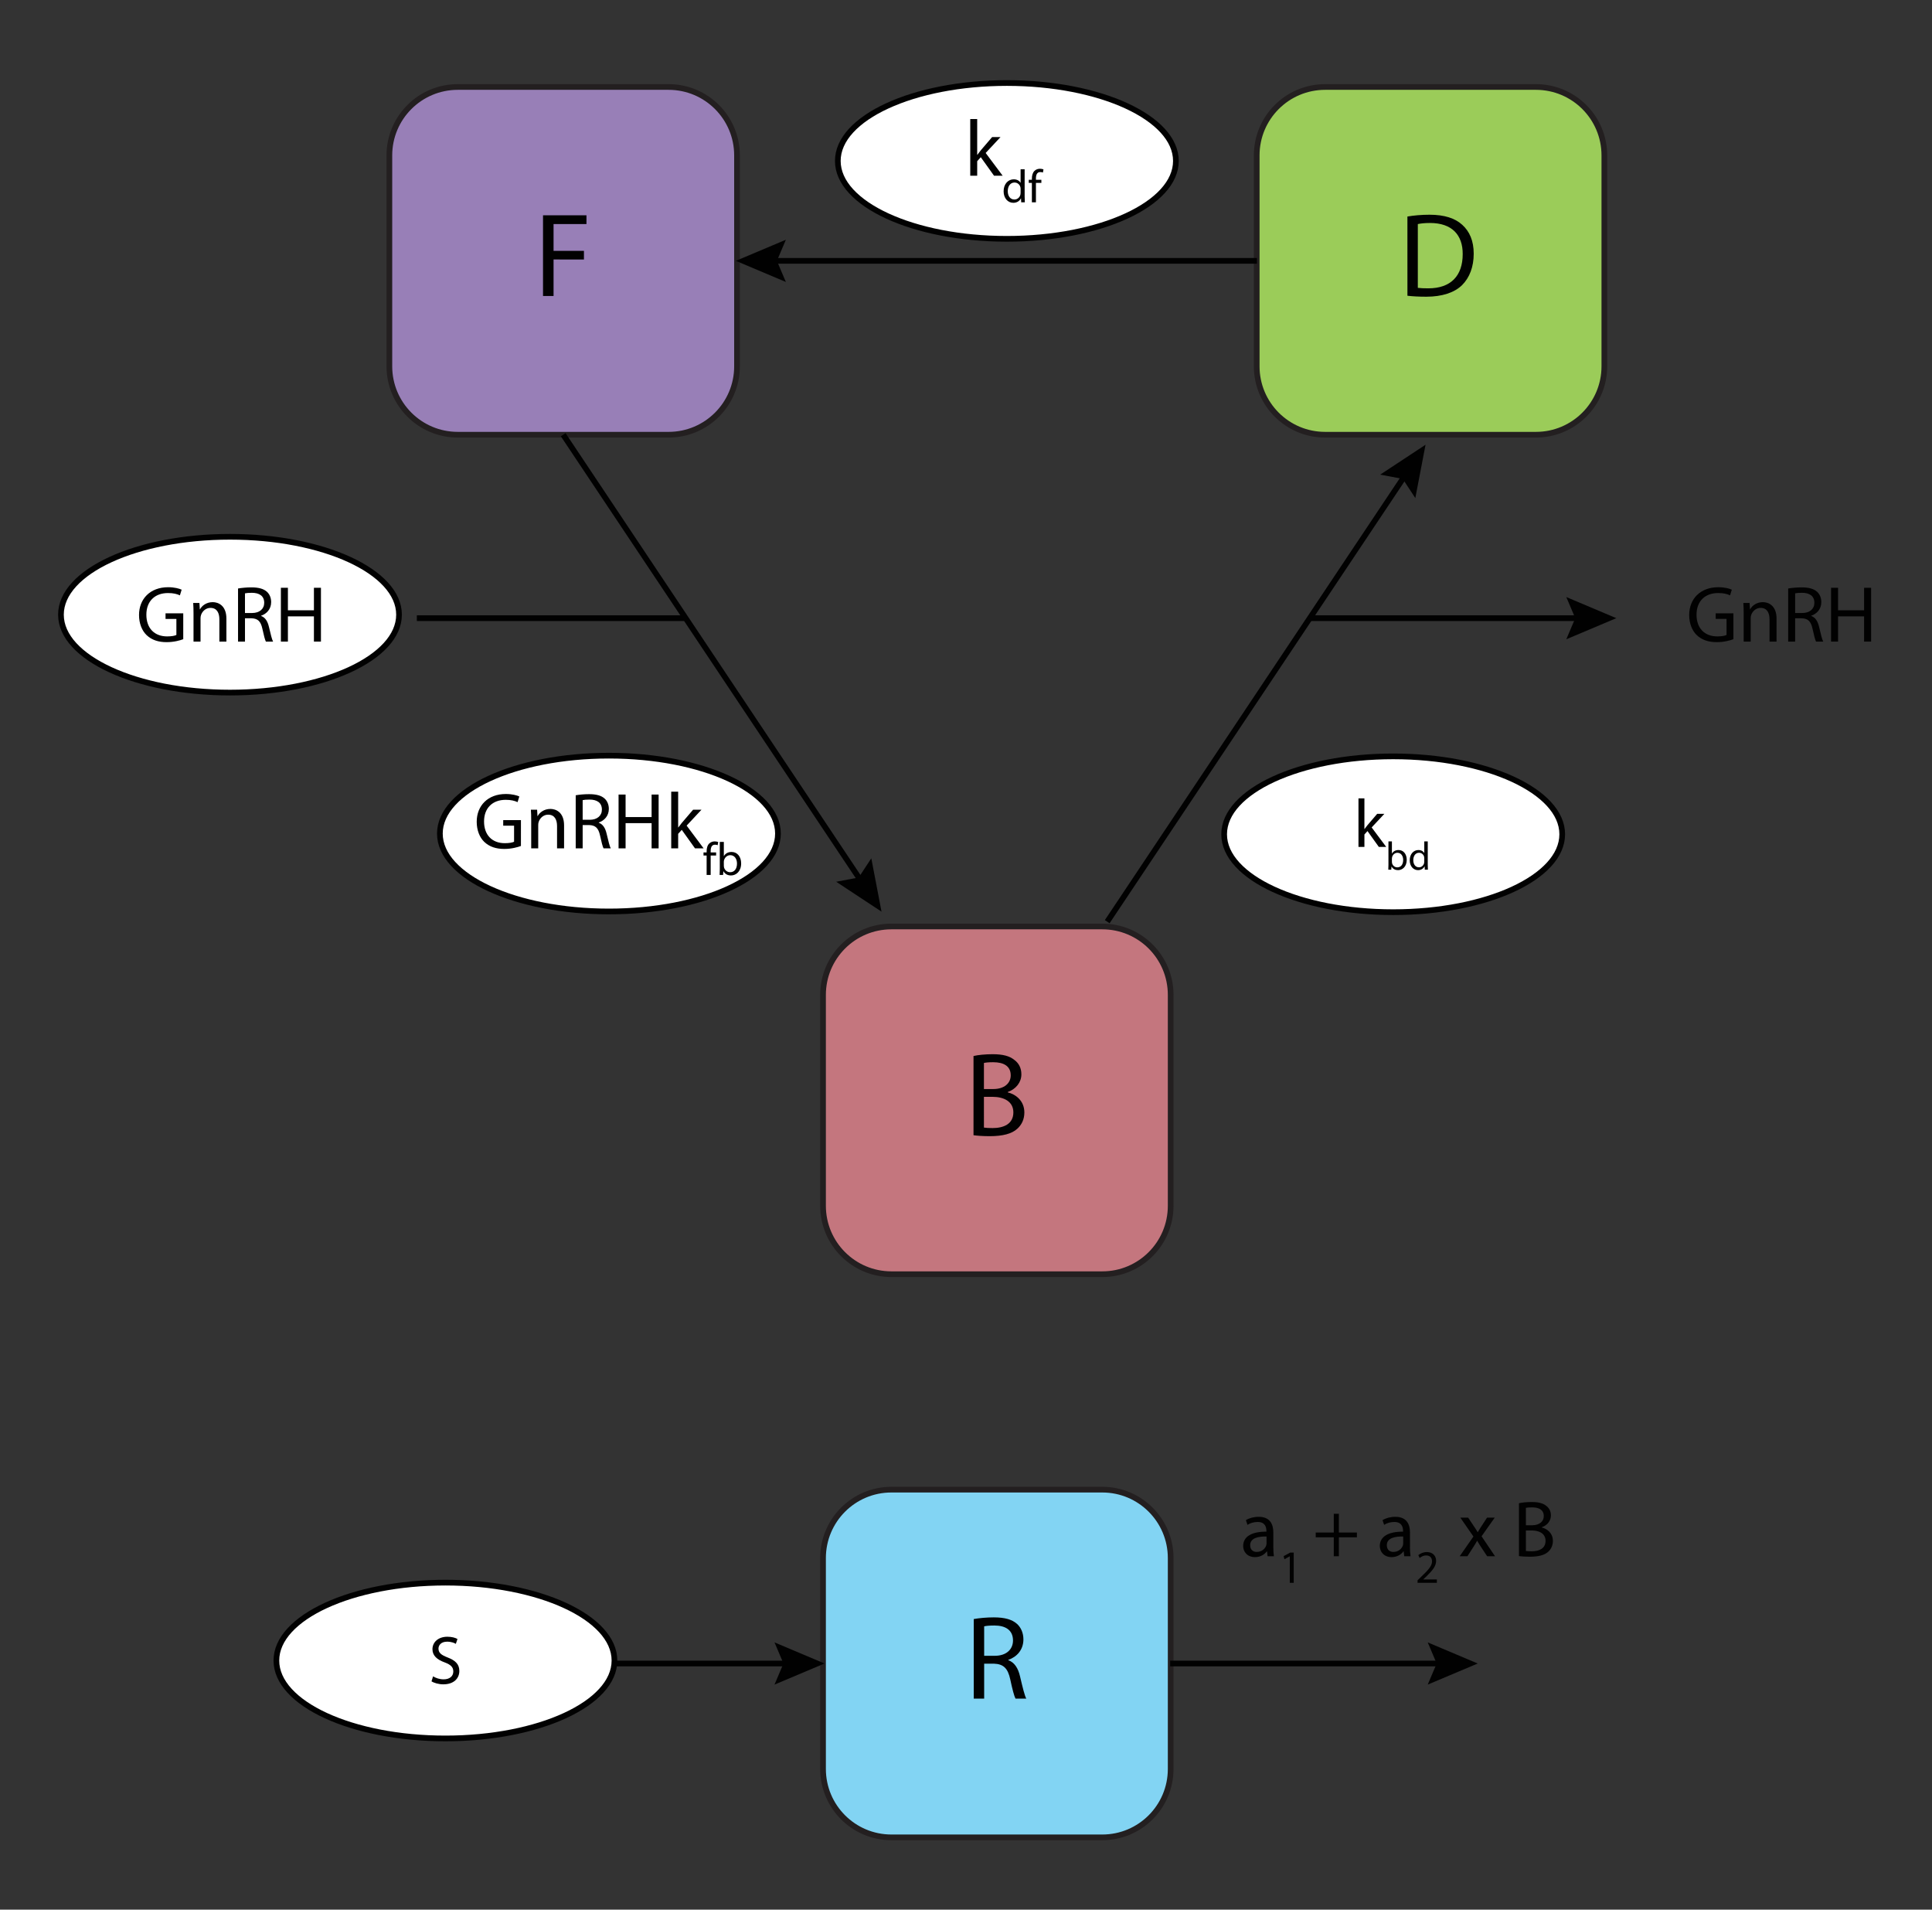 <?xml version="1.0" encoding="utf-8"?>
<!-- Generator: Adobe Illustrator 14.0.0, SVG Export Plug-In . SVG Version: 6.00 Build 43363)  -->
<!DOCTYPE svg PUBLIC "-//W3C//DTD SVG 1.1//EN" "http://www.w3.org/Graphics/SVG/1.1/DTD/svg11.dtd">
<svg version="1.1" id="Layer_1" xmlns="http://www.w3.org/2000/svg" xmlns:xlink="http://www.w3.org/1999/xlink" x="0px" y="0px"
	 width="339px" height="335px" viewBox="-18 0 339 335" enable-background="new -18 0 339 335" xml:space="preserve">
<rect x="-18" y="0" width="339" height="335" fill="#333333" stroke="none"/>
<g id="R">
	<path id="R_path1" fill="#82D4F3" stroke="#231F20" d="M187.414,310.325c0,6.627-5.372,12-12,12h-37c-6.627,0-12-5.373-12-12
		v-36.999c0-6.628,5.373-12,12-12h37c6.628,0,12,5.372,12,12V310.325z"/>
	<g>
		<path fill="#010101" d="M152.861,284.027c0.924-0.168,2.268-0.295,3.506-0.295c1.953,0,3.233,0.379,4.094,1.154
			c0.693,0.631,1.113,1.596,1.113,2.708c0,1.849-1.176,3.087-2.646,3.591v0.063c1.07,0.377,1.722,1.385,2.058,2.854
			c0.462,1.974,0.798,3.338,1.092,3.885h-1.89c-0.231-0.42-0.546-1.616-0.924-3.381c-0.421-1.952-1.197-2.688-2.855-2.75h-1.722
			v6.131h-1.827L152.861,284.027L152.861,284.027z M154.688,290.473h1.869c1.952,0,3.19-1.07,3.19-2.688
			c0-1.826-1.323-2.625-3.254-2.625c-0.882,0-1.491,0.062-1.806,0.146V290.473z"/>
	</g>
</g>
<g id="B">
	<path id="B_path1" fill="#C4767E" stroke="#231F20" d="M187.414,211.531c0,6.627-5.372,12-12,12h-37c-6.627,0-12-5.373-12-12v-37
		c0-6.628,5.373-12,12-12h37c6.628,0,12,5.372,12,12V211.531z"/>
	<g>
		<path fill="#010101" d="M152.819,185.253c0.798-0.188,2.079-0.315,3.338-0.315c1.827,0,3.002,0.315,3.863,1.029
			c0.734,0.547,1.196,1.387,1.196,2.498c0,1.387-0.924,2.583-2.394,3.107v0.062c1.344,0.315,2.918,1.428,2.918,3.527
			c0,1.218-0.483,2.163-1.218,2.835c-0.966,0.901-2.562,1.321-4.871,1.321c-1.26,0-2.227-0.084-2.834-0.168L152.819,185.253
			L152.819,185.253z M154.646,191.048h1.659c1.91,0,3.044-1.028,3.044-2.394c0-1.639-1.239-2.311-3.086-2.311
			c-0.841,0-1.323,0.063-1.617,0.127V191.048z M154.646,197.809c0.378,0.062,0.882,0.084,1.533,0.084c1.89,0,3.632-0.692,3.632-2.75
			c0-1.91-1.659-2.729-3.653-2.729h-1.512V197.809L154.646,197.809z"/>
	</g>
</g>
<g>
	<g id="F">
		<path id="F_path1" fill="#987FB7" stroke="#231F20" d="M111.321,64.261c0,6.628-5.372,12-12,12h-37c-6.627,0-12-5.372-12-12v-37
			c0-6.627,5.373-12,12-12h37c6.628,0,12,5.373,12,12V64.261z"/>
		<g>
			<path fill="#010101" d="M77.282,37.773h7.622v1.533H79.13v4.703h5.333v1.512H79.13v6.404h-1.848V37.773z"/>
		</g>
	</g>
	<g id="D">
		<path id="D_path1" fill="#9BCC59" stroke="#231F20" d="M263.508,64.261c0,6.627-5.373,12-12,12h-37c-6.627,0-12-5.373-12-12v-37
			c0-6.627,5.373-12,12-12h37c6.627,0,12,5.373,12,12V64.261z"/>
		<g>
			<path fill="#010101" d="M228.953,37.984c1.113-0.189,2.437-0.315,3.885-0.315c2.625,0,4.493,0.63,5.732,1.764
				c1.28,1.155,2.016,2.792,2.016,5.081c0,2.31-0.734,4.199-2.037,5.501c-1.344,1.323-3.526,2.037-6.276,2.037
				c-1.323,0-2.396-0.062-3.318-0.168L228.953,37.984L228.953,37.984z M230.78,50.498c0.462,0.063,1.134,0.084,1.848,0.084
				c3.928,0,6.026-2.184,6.026-6.005c0.021-3.338-1.869-5.459-5.732-5.459c-0.944,0-1.657,0.084-2.142,0.189V50.498L230.78,50.498z"
				/>
		</g>
	</g>
	<g>
		<g>
			<line fill="none" stroke="#010101" x1="117.084" y1="45.761" x2="202.549" y2="45.761"/>
			<polygon fill="#010101" points="119.893,42.058 118.32,45.761 119.893,49.465 111.115,45.761 			"/>
		</g>
	</g>
</g>
<g id="kdf">
	<ellipse id="kdf_path1" fill="#FFFFFF" stroke="#010101" cx="158.669" cy="28.231" rx="29.661" ry="13.667"/>
	<g>
		<path fill="#010101" d="M153.464,27.158h0.028c0.168-0.238,0.392-0.532,0.588-0.771l2.003-2.339h1.472l-2.605,2.788l2.984,3.992
			h-1.514l-2.326-3.25l-0.63,0.701v2.549h-1.219v-9.945h1.219V27.158L153.464,27.158z"/>
		<path fill="#010101" d="M161.79,29.694v4.775c0,0.351,0.018,0.751,0.033,1.021h-0.637l-0.033-0.686h-0.024
			c-0.212,0.44-0.686,0.775-1.331,0.775c-0.955,0-1.696-0.808-1.696-2.008c-0.01-1.314,0.815-2.114,1.771-2.114
			c0.612,0,1.012,0.286,1.191,0.596h0.017v-2.359H161.79L161.79,29.694z M161.08,33.147c0-0.09-0.009-0.212-0.033-0.302
			c-0.104-0.449-0.498-0.824-1.035-0.824c-0.743,0-1.185,0.653-1.185,1.518c0,0.8,0.399,1.461,1.167,1.461
			c0.481,0,0.923-0.327,1.053-0.857c0.024-0.098,0.033-0.196,0.033-0.31V33.147z"/>
		<path fill="#010101" d="M163.061,35.49v-3.404h-0.547v-0.547h0.547v-0.188c0-0.555,0.131-1.062,0.459-1.38
			c0.268-0.261,0.627-0.367,0.963-0.367c0.26,0,0.473,0.057,0.61,0.114l-0.098,0.555c-0.104-0.049-0.244-0.09-0.457-0.09
			c-0.61,0-0.768,0.531-0.768,1.143v0.212h0.955v0.547h-0.955v3.404L163.061,35.49L163.061,35.49z"/>
	</g>
</g>
<g id="kfb">
	<ellipse id="kfb_path1" fill="#FFFFFF" stroke="#010101" cx="88.845" cy="146.231" rx="29.661" ry="13.667"/>
	<g>
		<path fill="#010101" d="M73.405,148.408c-0.547,0.21-1.639,0.519-2.914,0.519c-1.429,0-2.604-0.364-3.529-1.247
			c-0.812-0.785-1.316-2.045-1.316-3.516c0-2.815,1.946-4.875,5.112-4.875c1.094,0,1.961,0.238,2.367,0.434l-0.309,0.995
			c-0.504-0.238-1.134-0.406-2.087-0.406c-2.297,0-3.796,1.429-3.796,3.796c0,2.396,1.429,3.81,3.642,3.81
			c0.799,0,1.345-0.112,1.625-0.252v-2.815h-1.905v-0.98h3.11V148.408z"/>
		<path fill="#010101" d="M75.207,143.883c0-0.714-0.014-1.274-0.056-1.835h1.093l0.069,1.121h0.027
			c0.336-0.63,1.12-1.261,2.241-1.261c0.938,0,2.396,0.561,2.396,2.886v4.034h-1.233v-3.908c0-1.092-0.405-2.003-1.568-2.003
			c-0.799,0-1.429,0.574-1.652,1.261c-0.057,0.154-0.084,0.364-0.084,0.574v4.076h-1.232L75.207,143.883L75.207,143.883z"/>
		<path fill="#010101" d="M83.018,139.513c0.615-0.112,1.513-0.196,2.34-0.196c1.302,0,2.156,0.252,2.73,0.771
			c0.462,0.42,0.742,1.064,0.742,1.807c0,1.232-0.784,2.059-1.766,2.395v0.042c0.715,0.252,1.148,0.925,1.373,1.905
			c0.309,1.316,0.532,2.227,0.729,2.591h-1.261c-0.154-0.28-0.364-1.079-0.616-2.255c-0.28-1.303-0.799-1.793-1.905-1.835h-1.147
			v4.09h-1.219V139.513z M84.237,143.813h1.247c1.303,0,2.129-0.714,2.129-1.793c0-1.219-0.883-1.751-2.171-1.751
			c-0.589,0-0.995,0.042-1.205,0.098V143.813z"/>
		<path fill="#010101" d="M91.769,139.387v3.95h4.565v-3.95h1.232v9.441h-1.232v-4.426h-4.565v4.426h-1.232v-9.441H91.769z"/>
		<path fill="#010101" d="M100.995,145.158h0.028c0.168-0.238,0.392-0.532,0.588-0.771l2.003-2.339h1.471l-2.604,2.788l2.983,3.992
			h-1.513l-2.326-3.25l-0.63,0.701v2.549h-1.219v-9.945h1.219V145.158z"/>
		<path fill="#010101" d="M105.989,153.49v-3.404h-0.547v-0.547h0.547v-0.188c0-0.555,0.131-1.062,0.458-1.38
			c0.269-0.261,0.628-0.367,0.963-0.367c0.262,0,0.474,0.057,0.612,0.114l-0.099,0.555c-0.105-0.049-0.244-0.09-0.457-0.09
			c-0.611,0-0.768,0.531-0.768,1.143v0.212h0.955v0.547H106.7v3.404L105.989,153.49L105.989,153.49z"/>
		<path fill="#010101" d="M108.298,147.694h0.711v2.481h0.017c0.253-0.441,0.71-0.718,1.348-0.718c0.987,0,1.673,0.816,1.673,2.008
			c0,1.412-0.896,2.114-1.778,2.114c-0.571,0-1.028-0.221-1.331-0.735h-0.017l-0.041,0.646h-0.611
			c0.017-0.271,0.031-0.669,0.031-1.021L108.298,147.694L108.298,147.694z M109.009,151.907c0,0.089,0.009,0.179,0.032,0.261
			c0.131,0.498,0.556,0.841,1.077,0.841c0.76,0,1.2-0.612,1.2-1.519c0-0.792-0.408-1.469-1.185-1.469
			c-0.48,0-0.938,0.343-1.086,0.881c-0.023,0.09-0.04,0.188-0.04,0.302L109.009,151.907L109.009,151.907z"/>
	</g>
</g>
<g>
	<path fill="#010101" d="M286.153,112.132c-0.547,0.21-1.639,0.519-2.914,0.519c-1.429,0-2.605-0.364-3.529-1.247
		c-0.812-0.785-1.316-2.045-1.316-3.516c0-2.815,1.946-4.875,5.112-4.875c1.094,0,1.961,0.238,2.367,0.434l-0.309,0.995
		c-0.504-0.238-1.134-0.406-2.087-0.406c-2.297,0-3.796,1.429-3.796,3.796c0,2.396,1.429,3.81,3.642,3.81
		c0.799,0,1.345-0.112,1.625-0.252v-2.815h-1.905v-0.98h3.11V112.132L286.153,112.132z"/>
	<path fill="#010101" d="M287.955,107.608c0-0.714-0.014-1.274-0.056-1.835h1.093l0.069,1.121h0.027
		c0.336-0.63,1.12-1.261,2.241-1.261c0.938,0,2.396,0.561,2.396,2.886v4.034h-1.233v-3.908c0-1.092-0.405-2.003-1.568-2.003
		c-0.799,0-1.429,0.574-1.652,1.261c-0.057,0.154-0.084,0.364-0.084,0.574v4.076h-1.232L287.955,107.608L287.955,107.608z"/>
	<path fill="#010101" d="M295.767,103.238c0.615-0.112,1.513-0.196,2.34-0.196c1.302,0,2.155,0.252,2.73,0.771
		c0.462,0.42,0.742,1.064,0.742,1.807c0,1.232-0.784,2.059-1.766,2.395v0.042c0.715,0.252,1.148,0.925,1.372,1.905
		c0.31,1.316,0.532,2.227,0.729,2.591h-1.261c-0.154-0.28-0.364-1.079-0.616-2.255c-0.28-1.303-0.799-1.793-1.905-1.835h-1.147v4.09
		h-1.219V103.238z M296.985,107.538h1.247c1.303,0,2.129-0.714,2.129-1.793c0-1.219-0.884-1.751-2.171-1.751
		c-0.589,0-0.995,0.042-1.205,0.098V107.538L296.985,107.538z"/>
	<path fill="#010101" d="M304.517,103.112v3.95h4.566v-3.95h1.232v9.441h-1.232v-4.426h-4.566v4.426h-1.231v-9.441H304.517z"/>
</g>
<g>
	<path fill="#010101" d="M205.426,271.383c0,0.588,0.028,1.162,0.099,1.625h-1.106l-0.098-0.854h-0.042
		c-0.379,0.531-1.106,1.009-2.073,1.009c-1.373,0-2.073-0.968-2.073-1.947c0-1.639,1.457-2.534,4.076-2.521v-0.141
		c0-0.546-0.153-1.568-1.541-1.556c-0.645,0-1.303,0.183-1.777,0.505l-0.28-0.827c0.56-0.35,1.387-0.588,2.241-0.588
		c2.072,0,2.576,1.415,2.576,2.761L205.426,271.383L205.426,271.383z M204.235,269.548c-1.345-0.028-2.872,0.21-2.872,1.526
		c0,0.812,0.532,1.178,1.148,1.178c0.896,0,1.472-0.561,1.667-1.135c0.042-0.141,0.057-0.281,0.057-0.393V269.548L204.235,269.548z"
		/>
	<path fill="#010101" d="M208.315,273.033h-0.018l-0.923,0.498l-0.139-0.547l1.159-0.621h0.611v5.307h-0.692L208.315,273.033
		L208.315,273.033z"/>
	<path fill="#010101" d="M216.928,265.557v3.291h3.165v0.84h-3.165v3.32h-0.896v-3.32h-3.165v-0.84h3.165v-3.291H216.928z"/>
	<path fill="#010101" d="M229.402,271.383c0,0.588,0.028,1.162,0.098,1.625h-1.105l-0.099-0.854h-0.042
		c-0.379,0.531-1.105,1.009-2.072,1.009c-1.373,0-2.073-0.968-2.073-1.947c0-1.639,1.457-2.534,4.076-2.521v-0.141
		c0-0.546-0.154-1.568-1.541-1.556c-0.646,0-1.304,0.183-1.778,0.505l-0.28-0.827c0.561-0.35,1.388-0.588,2.241-0.588
		c2.073,0,2.577,1.415,2.577,2.761L229.402,271.383L229.402,271.383z M228.212,269.548c-1.345-0.028-2.872,0.21-2.872,1.526
		c0,0.812,0.532,1.178,1.148,1.178c0.896,0,1.472-0.561,1.667-1.135c0.042-0.141,0.057-0.281,0.057-0.393V269.548L228.212,269.548z"
		/>
	<path fill="#010101" d="M230.732,277.67v-0.441l0.562-0.547c1.355-1.289,1.977-1.975,1.977-2.774c0-0.539-0.253-1.037-1.045-1.037
		c-0.481,0-0.883,0.246-1.127,0.448l-0.229-0.506c0.359-0.302,0.89-0.539,1.494-0.539c1.143,0,1.625,0.785,1.625,1.543
		c0,0.98-0.711,1.771-1.829,2.851l-0.416,0.392v0.018h2.375v0.596h-3.387V277.67z"/>
	<path fill="#010101" d="M239.609,266.229l0.967,1.457c0.266,0.377,0.478,0.715,0.7,1.092h0.028
		c0.224-0.393,0.447-0.741,0.687-1.105l0.938-1.441h1.345l-2.312,3.276l2.367,3.502h-1.387l-1.009-1.526
		c-0.267-0.393-0.49-0.771-0.729-1.176h-0.027c-0.225,0.405-0.447,0.77-0.715,1.176l-0.979,1.526h-1.358l2.409-3.46l-2.298-3.318
		h1.374V266.229z"/>
	<path fill="#010101" d="M248.527,263.707c0.532-0.127,1.387-0.211,2.228-0.211c1.22,0,2.003,0.211,2.577,0.688
		c0.49,0.363,0.799,0.924,0.799,1.666c0,0.926-0.616,1.724-1.598,2.073v0.042c0.896,0.211,1.947,0.953,1.947,2.354
		c0,0.812-0.322,1.443-0.812,1.892c-0.645,0.603-1.709,0.883-3.249,0.883c-0.841,0-1.484-0.057-1.892-0.11V263.707z
		 M249.746,267.572h1.106c1.273,0,2.03-0.687,2.03-1.596c0-1.095-0.825-1.541-2.06-1.541c-0.56,0-0.882,0.041-1.078,0.084
		L249.746,267.572L249.746,267.572z M249.746,272.084c0.252,0.041,0.588,0.055,1.022,0.055c1.261,0,2.424-0.461,2.424-1.834
		c0-1.274-1.107-1.82-2.438-1.82h-1.009L249.746,272.084L249.746,272.084z"/>
</g>
<g>
	<g>
		<line fill="none" stroke="#010101" x1="235.324" y1="291.826" x2="187.324" y2="291.826"/>
		<polygon fill="#010101" points="232.516,295.527 234.088,291.826 232.516,288.121 241.293,291.826 		"/>
	</g>
</g>
<g>
	<g>
		<line fill="none" stroke="#010101" x1="133.362" y1="154.964" x2="80.821" y2="76.261"/>
		<polygon fill="#010101" points="128.723,154.684 132.676,153.936 134.884,150.571 136.677,159.929 		"/>
	</g>
</g>
<g>
	<g>
		<line fill="none" stroke="#010101" x1="228.82" y1="82.983" x2="176.279" y2="161.687"/>
		<polygon fill="#010101" points="230.34,87.375 228.133,84.011 224.18,83.263 232.135,78.019 		"/>
	</g>
</g>
<g>
	<g>
		<line fill="none" stroke="#010101" x1="259.641" y1="108.444" x2="211.641" y2="108.444"/>
		<polygon fill="#010101" points="256.832,112.147 258.404,108.444 256.832,104.74 265.609,108.444 		"/>
	</g>
</g>
<g id="GnRH">
	<ellipse id="GnRH_path1" fill="#FFFFFF" stroke="#010101" cx="22.355" cy="107.833" rx="29.661" ry="13.667"/>
	<g>
		<path fill="#010101" d="M14.153,112.133c-0.547,0.21-1.639,0.519-2.914,0.519c-1.429,0-2.605-0.364-3.529-1.247
			c-0.812-0.785-1.316-2.045-1.316-3.516c0-2.815,1.946-4.875,5.112-4.875c1.094,0,1.961,0.238,2.367,0.434l-0.309,0.995
			c-0.504-0.238-1.134-0.406-2.087-0.406c-2.297,0-3.796,1.429-3.796,3.796c0,2.396,1.429,3.81,3.642,3.81
			c0.799,0,1.345-0.112,1.625-0.252v-2.815h-1.905v-0.98h3.11V112.133z"/>
		<path fill="#010101" d="M15.955,107.608c0-0.714-0.014-1.274-0.056-1.835h1.093l0.069,1.121h0.027
			c0.336-0.63,1.12-1.261,2.241-1.261c0.938,0,2.396,0.561,2.396,2.886v4.034h-1.233v-3.908c0-1.092-0.405-2.003-1.568-2.003
			c-0.799,0-1.429,0.574-1.652,1.261c-0.057,0.154-0.084,0.364-0.084,0.574v4.076h-1.232L15.955,107.608L15.955,107.608z"/>
		<path fill="#010101" d="M23.767,103.238c0.615-0.112,1.513-0.196,2.34-0.196c1.302,0,2.156,0.252,2.73,0.771
			c0.462,0.42,0.742,1.064,0.742,1.807c0,1.232-0.784,2.059-1.766,2.395v0.042c0.715,0.252,1.148,0.925,1.373,1.905
			c0.309,1.316,0.532,2.227,0.729,2.591h-1.261c-0.154-0.28-0.364-1.079-0.616-2.255c-0.28-1.303-0.799-1.793-1.905-1.835h-1.147
			v4.09h-1.219V103.238z M24.985,107.539h1.247c1.303,0,2.129-0.714,2.129-1.793c0-1.219-0.883-1.751-2.171-1.751
			c-0.589,0-0.995,0.042-1.205,0.098V107.539z"/>
		<path fill="#010101" d="M32.518,103.112v3.95h4.565v-3.95h1.232v9.441h-1.232v-4.426h-4.565v4.426h-1.232v-9.441H32.518z"/>
	</g>
</g>
<line fill="none" stroke="#010101" x1="55.14" y1="108.444" x2="102.14" y2="108.444"/>
<g id="kbd">
	<ellipse id="kbd_path1" fill="#FFFFFF" stroke="#010101" cx="226.456" cy="146.354" rx="29.661" ry="13.667"/>
	<g>
		<path d="M221.406,145.432h0.024c0.144-0.204,0.335-0.456,0.503-0.66l1.716-2.003h1.259l-2.229,2.387l2.555,3.418h-1.296
			l-1.99-2.782l-0.54,0.6v2.183h-1.043v-8.515h1.043L221.406,145.432L221.406,145.432z"/>
		<path d="M225.625,147.608h0.608v2.125h0.014c0.217-0.377,0.608-0.615,1.153-0.615c0.846,0,1.433,0.699,1.433,1.719
			c0,1.209-0.769,1.81-1.522,1.81c-0.489,0-0.881-0.188-1.14-0.629h-0.015l-0.035,0.552h-0.522c0.014-0.23,0.026-0.573,0.026-0.874
			V147.608z M226.233,151.214c0,0.077,0.007,0.154,0.028,0.224c0.11,0.426,0.475,0.72,0.922,0.72c0.649,0,1.026-0.524,1.026-1.3
			c0-0.678-0.35-1.258-1.013-1.258c-0.413,0-0.804,0.293-0.93,0.755c-0.021,0.077-0.035,0.161-0.035,0.258L226.233,151.214
			L226.233,151.214z"/>
		<path d="M232.521,147.608v4.088c0,0.3,0.014,0.643,0.026,0.874h-0.545l-0.027-0.587h-0.021c-0.182,0.377-0.587,0.664-1.14,0.664
			c-0.817,0-1.453-0.692-1.453-1.719c-0.007-1.125,0.699-1.81,1.517-1.81c0.524,0,0.866,0.245,1.021,0.51h0.014v-2.02H232.521
			L232.521,147.608z M231.912,150.564c0-0.077-0.007-0.182-0.028-0.258c-0.091-0.384-0.426-0.706-0.888-0.706
			c-0.636,0-1.013,0.559-1.013,1.3c0,0.685,0.343,1.251,0.999,1.251c0.412,0,0.79-0.279,0.9-0.734
			c0.021-0.083,0.028-0.167,0.028-0.265L231.912,150.564L231.912,150.564z"/>
	</g>
</g>
<g>
	<g>
		<line fill="none" stroke="#010101" x1="120.707" y1="291.825" x2="72.707" y2="291.825"/>
		<polygon fill="#010101" points="117.898,295.527 119.471,291.825 117.898,288.12 126.676,291.825 		"/>
	</g>
</g>
<g id="s">
	<ellipse id="s_path1" fill="#FFFFFF" stroke="#010101" cx="60.156" cy="291.305" rx="29.661" ry="13.667"/>
	<g>
		<path d="M57.99,294.075c0.468,0.3,1.139,0.528,1.859,0.528c1.066,0,1.69-0.564,1.69-1.381c0-0.742-0.432-1.188-1.522-1.595
			c-1.319-0.479-2.136-1.176-2.136-2.303c0-1.261,1.043-2.195,2.615-2.195c0.815,0,1.427,0.192,1.775,0.396l-0.288,0.853
			c-0.252-0.155-0.792-0.384-1.523-0.384c-1.103,0-1.522,0.658-1.522,1.211c0,0.756,0.492,1.127,1.606,1.561
			c1.368,0.526,2.052,1.187,2.052,2.373c0,1.248-0.912,2.34-2.819,2.34c-0.779,0-1.631-0.24-2.062-0.527L57.99,294.075z"/>
	</g>
</g>
</svg>
